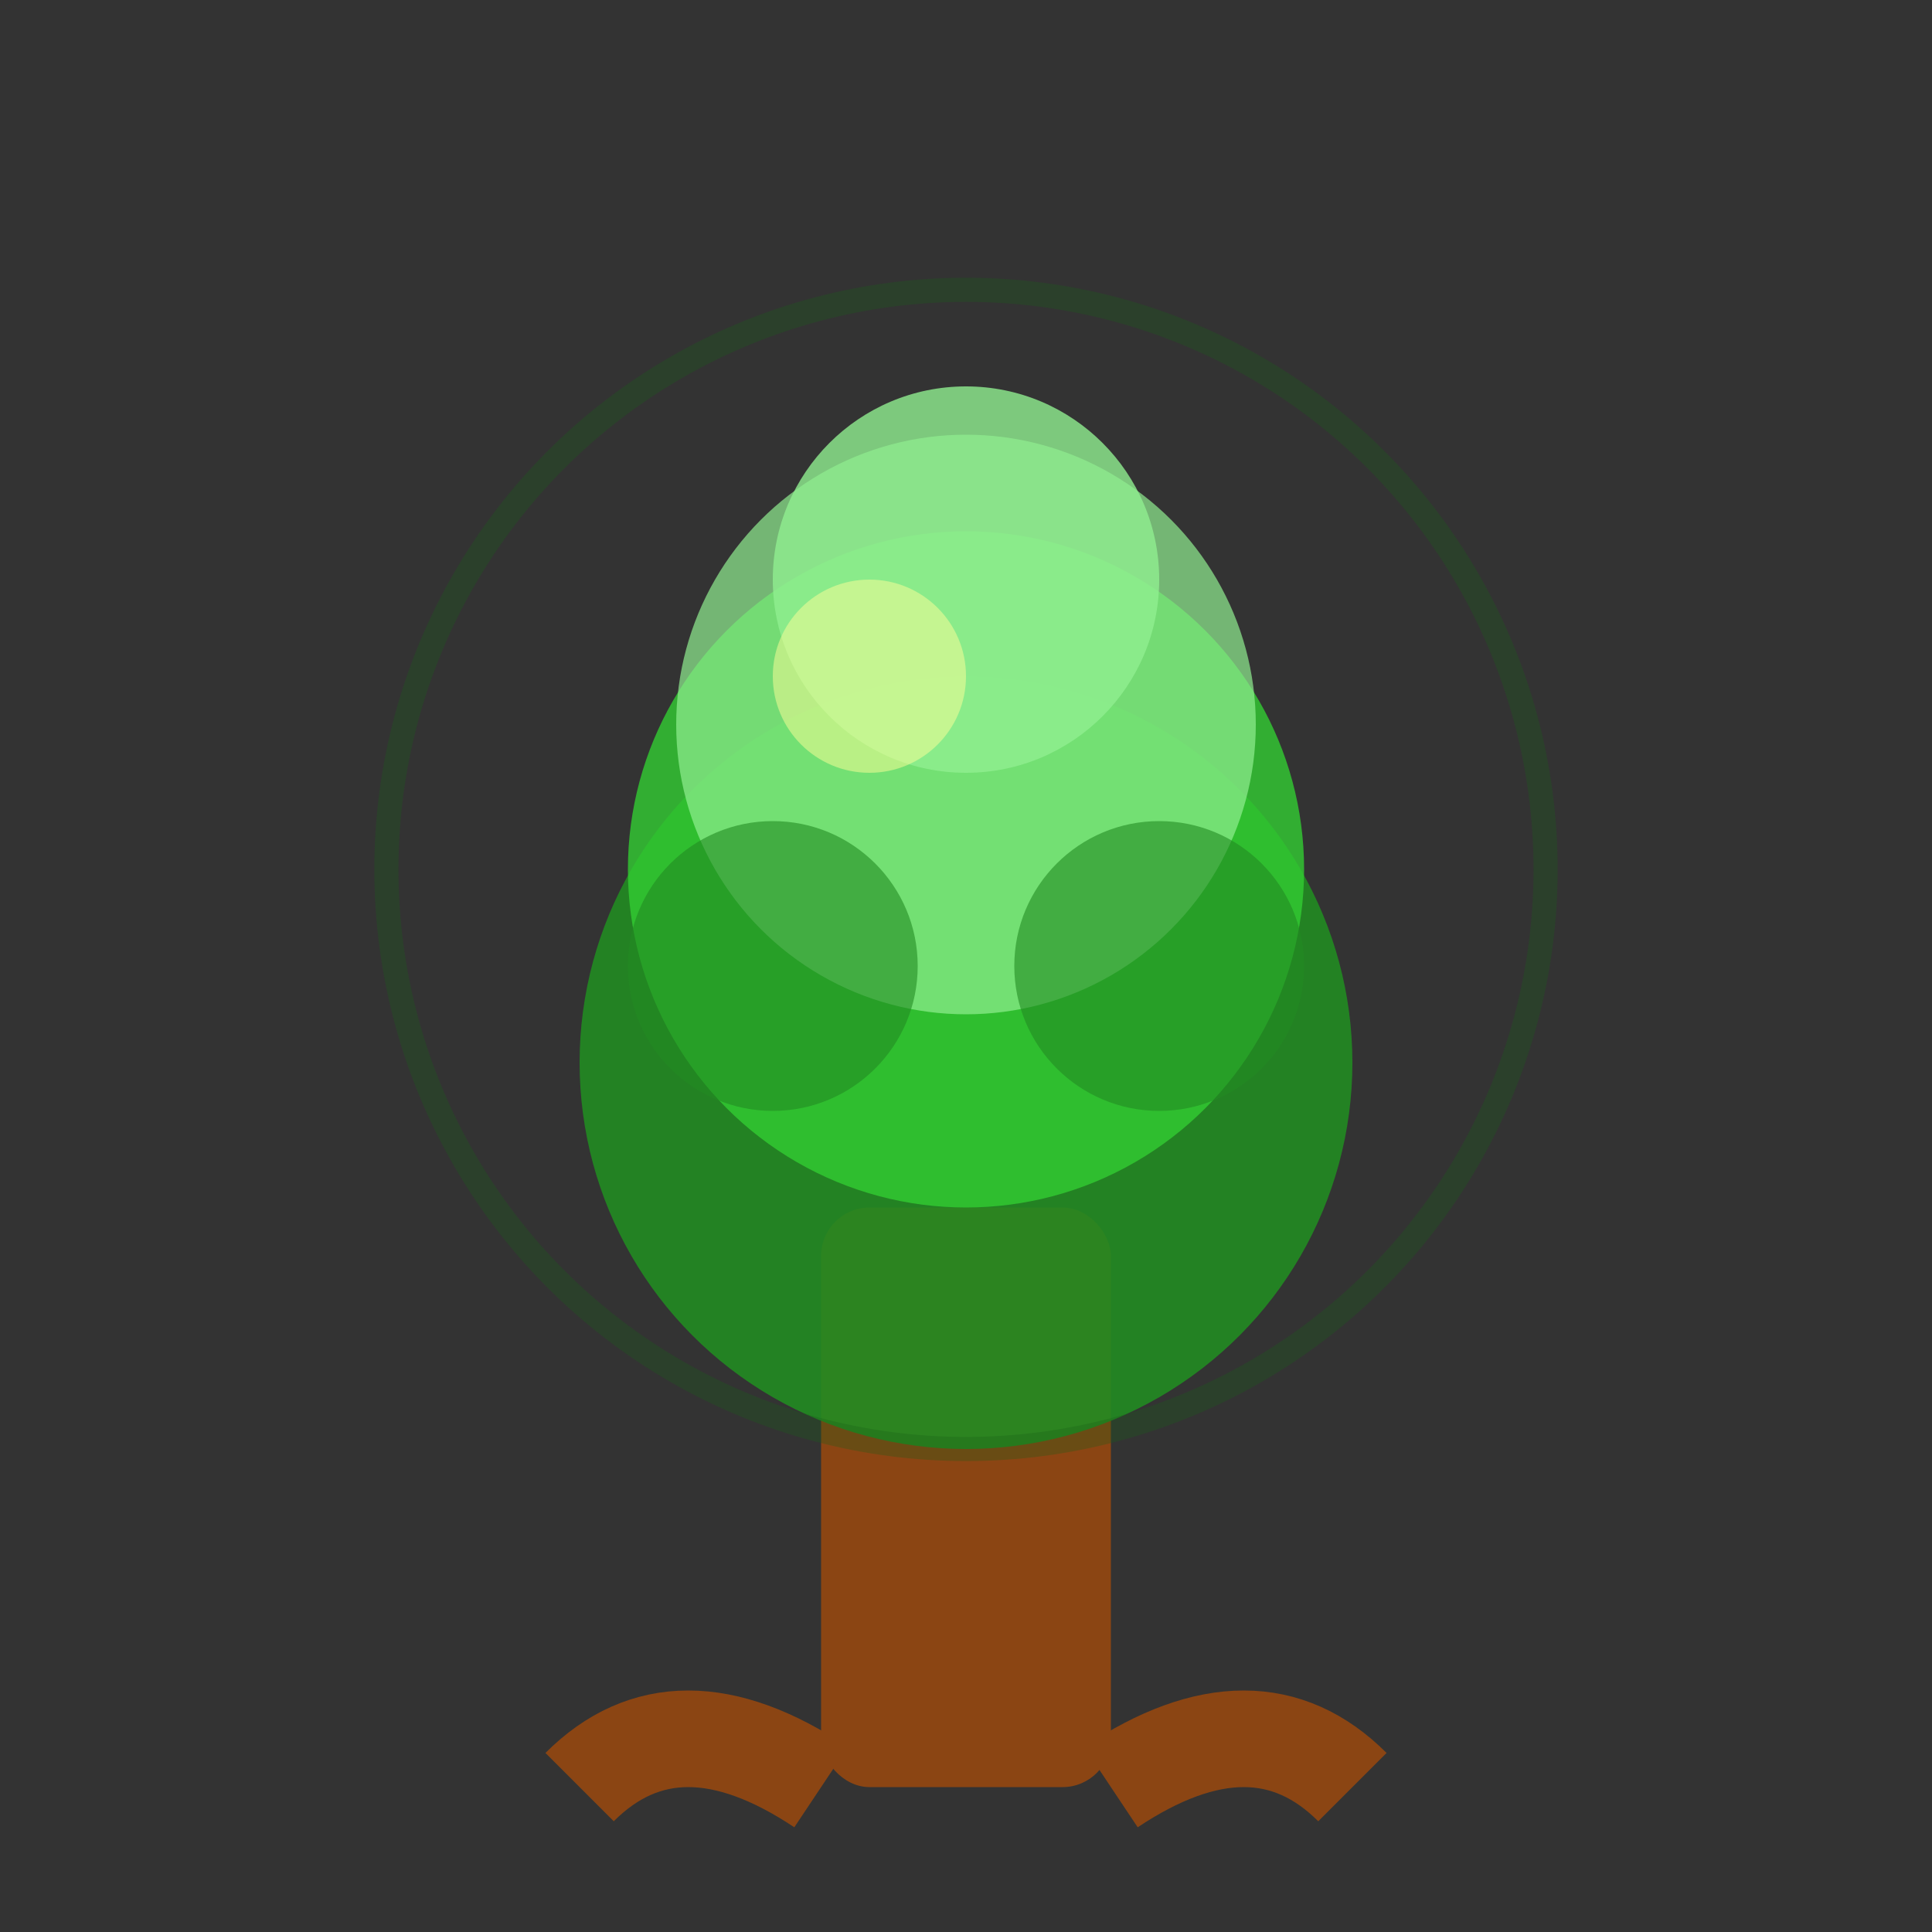 <svg width="40" height="40" viewBox="0 0 40 40" fill="none" xmlns="http://www.w3.org/2000/svg">
  <rect x="0" y="0" width="40" height="40" fill="#333333" stroke="none"/>
  <!-- Tronco da árvore -->
  <rect x="17" y="25" width="6" height="12" fill="#8B4513" rx="1"/>
  
  <!-- Folhagem da árvore (3 camadas) -->
  <circle cx="20" cy="22" r="8" fill="#228B22" opacity="0.9"/>
  <circle cx="20" cy="18" r="7" fill="#32CD32" opacity="0.8"/>
  <circle cx="20" cy="15" r="6" fill="#90EE90" opacity="0.7"/>
  
  <!-- Detalhes das folhas -->
  <circle cx="16" cy="20" r="3" fill="#228B22" opacity="0.6"/>
  <circle cx="24" cy="20" r="3" fill="#228B22" opacity="0.6"/>
  <circle cx="20" cy="12" r="4" fill="#90EE90" opacity="0.8"/>
  
  <!-- Raízes -->
  <path d="M17 37 Q14 35 12 37" stroke="#8B4513" stroke-width="2" fill="none"/>
  <path d="M23 37 Q26 35 28 37" stroke="#8B4513" stroke-width="2" fill="none"/>
  
  <!-- Brilho/destaque -->
  <circle cx="18" cy="14" r="2" fill="#FFFF99" opacity="0.5"/>
  
  <!-- Contorno sutil -->
  <circle cx="20" cy="18" r="12" stroke="#1a5f1a" stroke-width="0.5" fill="none" opacity="0.3"/>
</svg>
